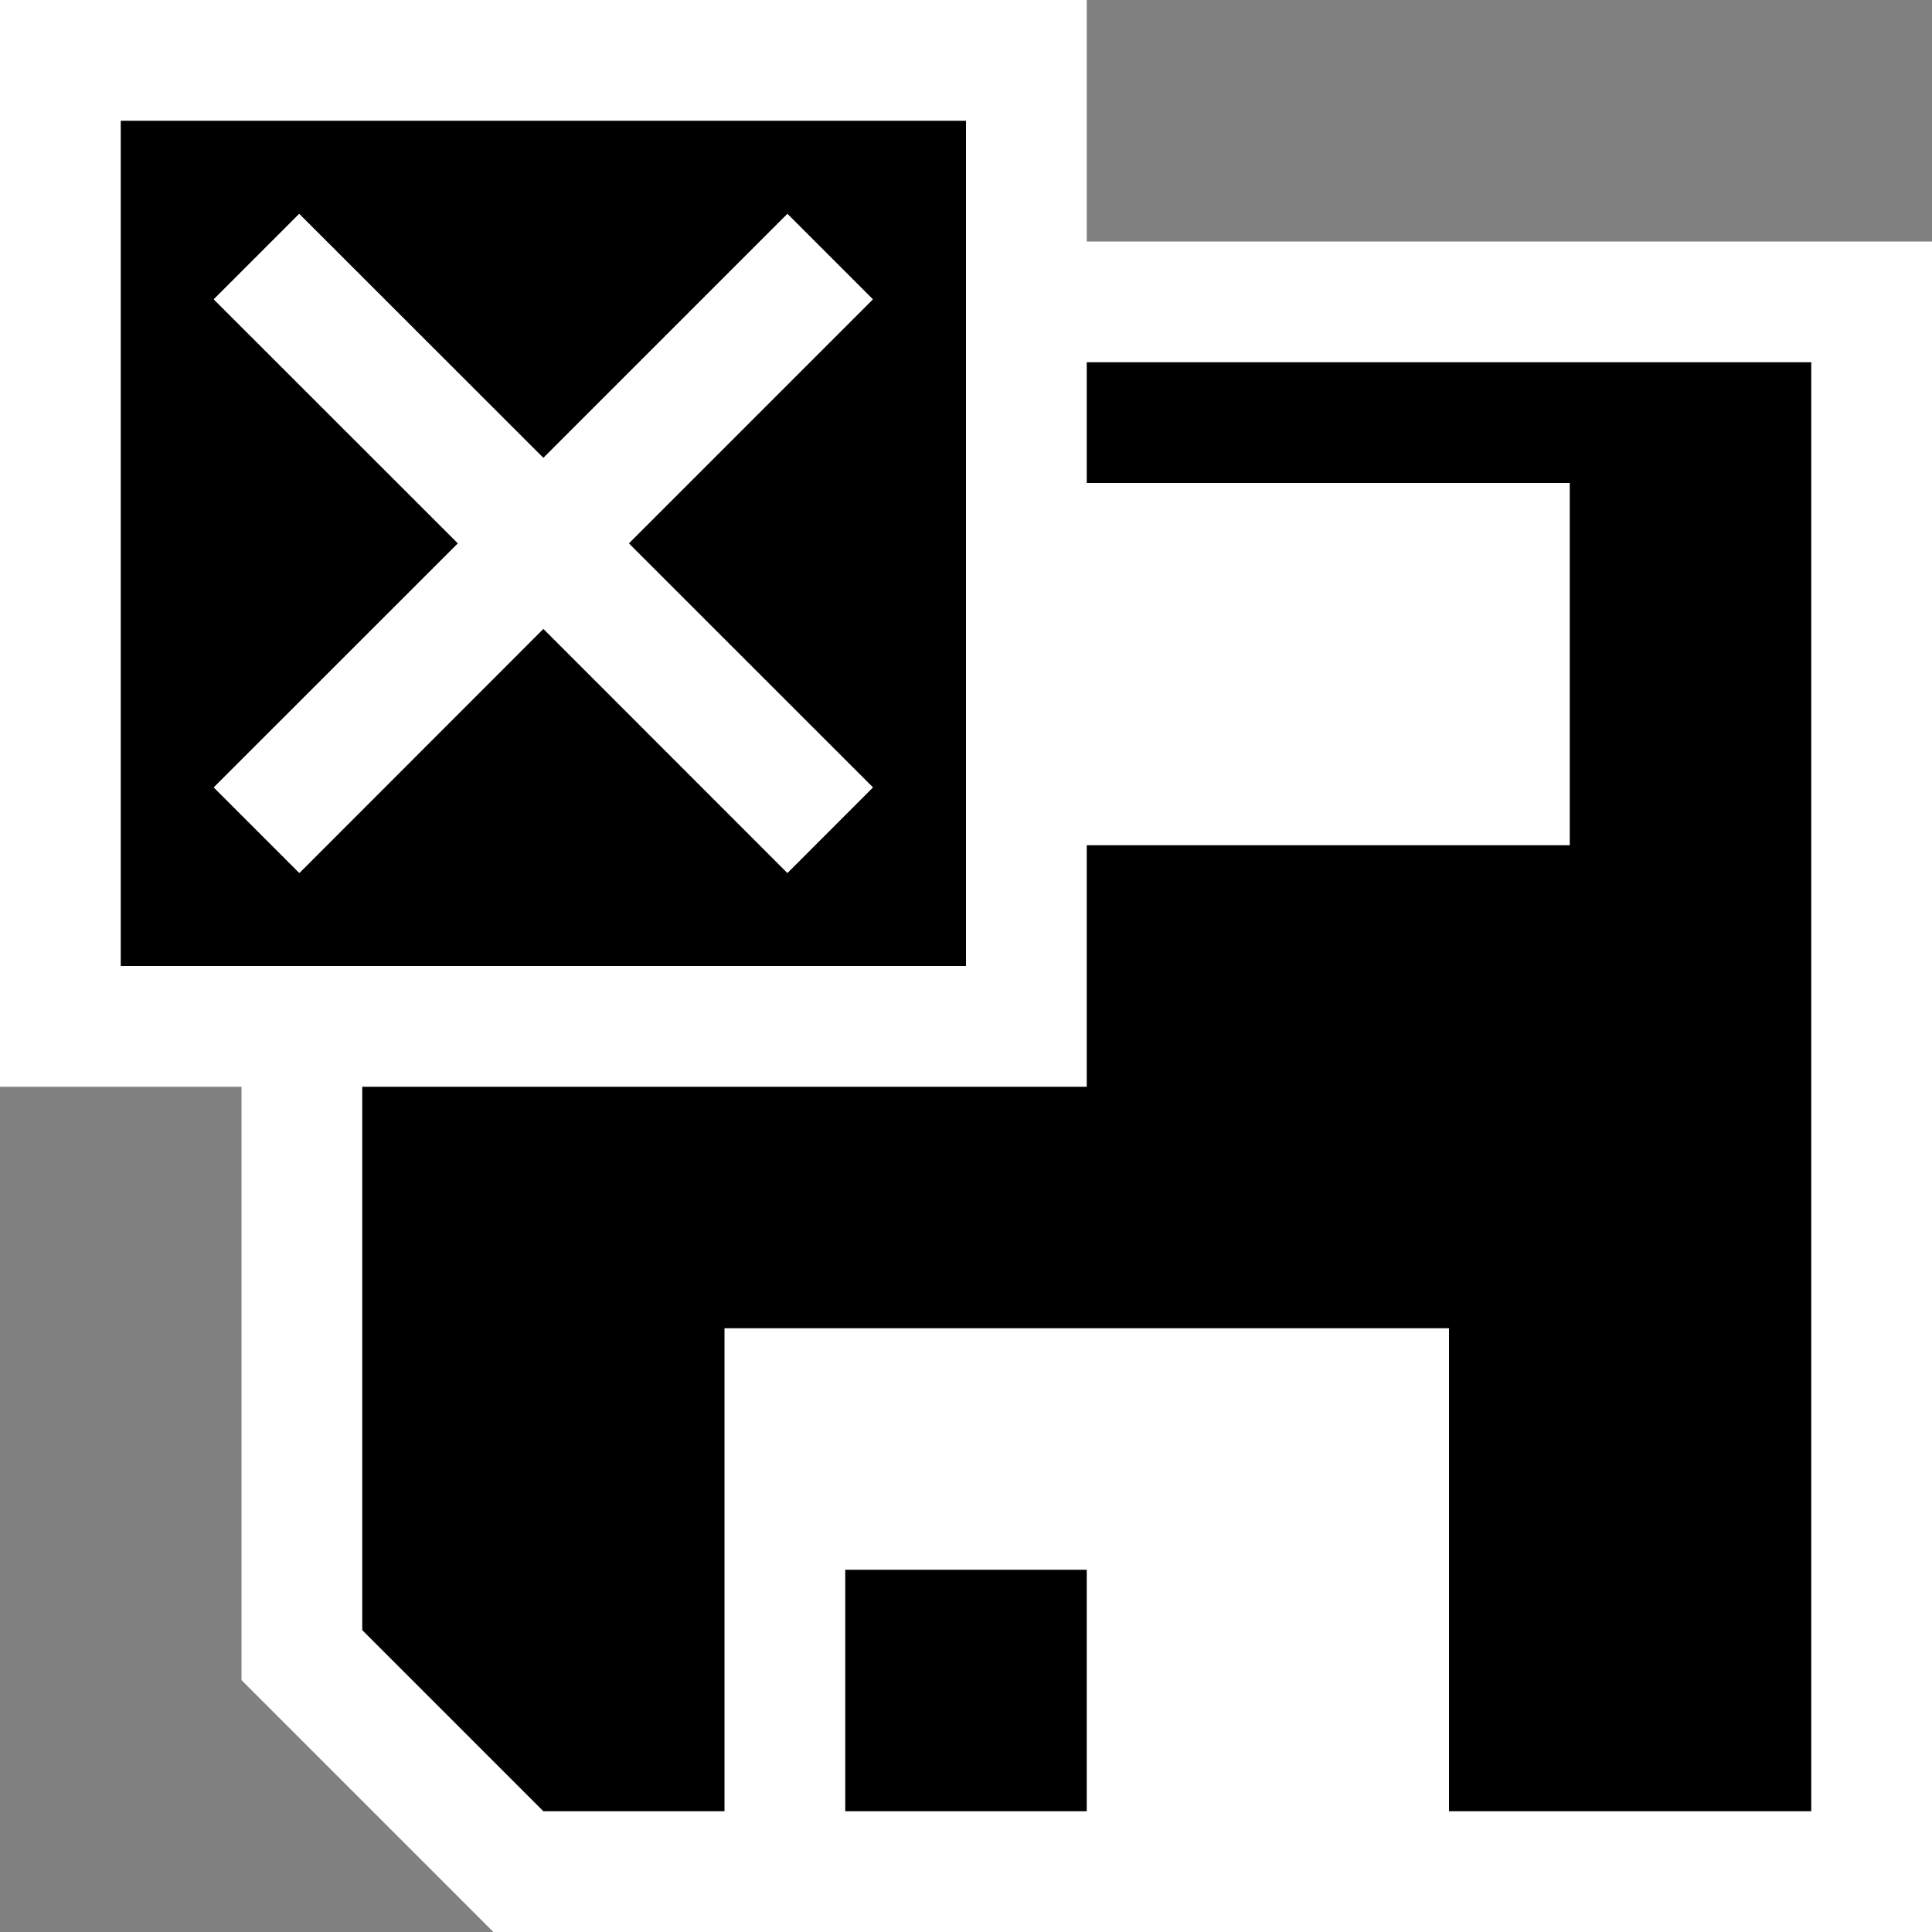 <svg xmlns="http://www.w3.org/2000/svg" viewBox="0 0 16 16"><rect x="0" y="0" width="16" height="16" fill="#808080" stroke="none"/><style>.icon-canvas-transparent{opacity:0;fill:white}.icon-vs-out{fill:white}.icon-vs-bg{fill:black}.icon-vs-action-blue{fill:black}.icon-vs-fg{fill:white}</style><path class="icon-canvas-transparent" d="M16 0v16H0V0h16z" id="canvas"/><path class="icon-vs-out" d="M16 2v14H4.086L2 13.914V9H0V0h9v2h7z" id="outline"/><path class="icon-vs-fg" d="M13 4v3H9V4h4zM6 15h1v-2h2v2h3v-4H6v4z" id="iconFg"/><path class="icon-vs-action-blue" d="M7 13h2v2H7v-2zM9 3v1h4v3H9v2H3v4.5L4.5 15H6v-4h6v4h3V3H9z" id="iconBg"/><g id="colorAction"><path class="icon-vs-bg" d="M1 1v7h7V1H1zm6.229 5.521l-.708.708L4.5 5.207 2.479 7.229l-.708-.708L3.793 4.5 1.771 2.479l.707-.707L4.5 3.793l2.021-2.021.707.707L5.207 4.5l2.022 2.021z"/><path class="icon-vs-fg" d="M5.207 4.5l2.021 2.021-.707.708L4.5 5.207 2.479 7.229l-.708-.708L3.793 4.5 1.771 2.479l.707-.707L4.5 3.793l2.021-2.021.707.707L5.207 4.5z"/></g></svg>